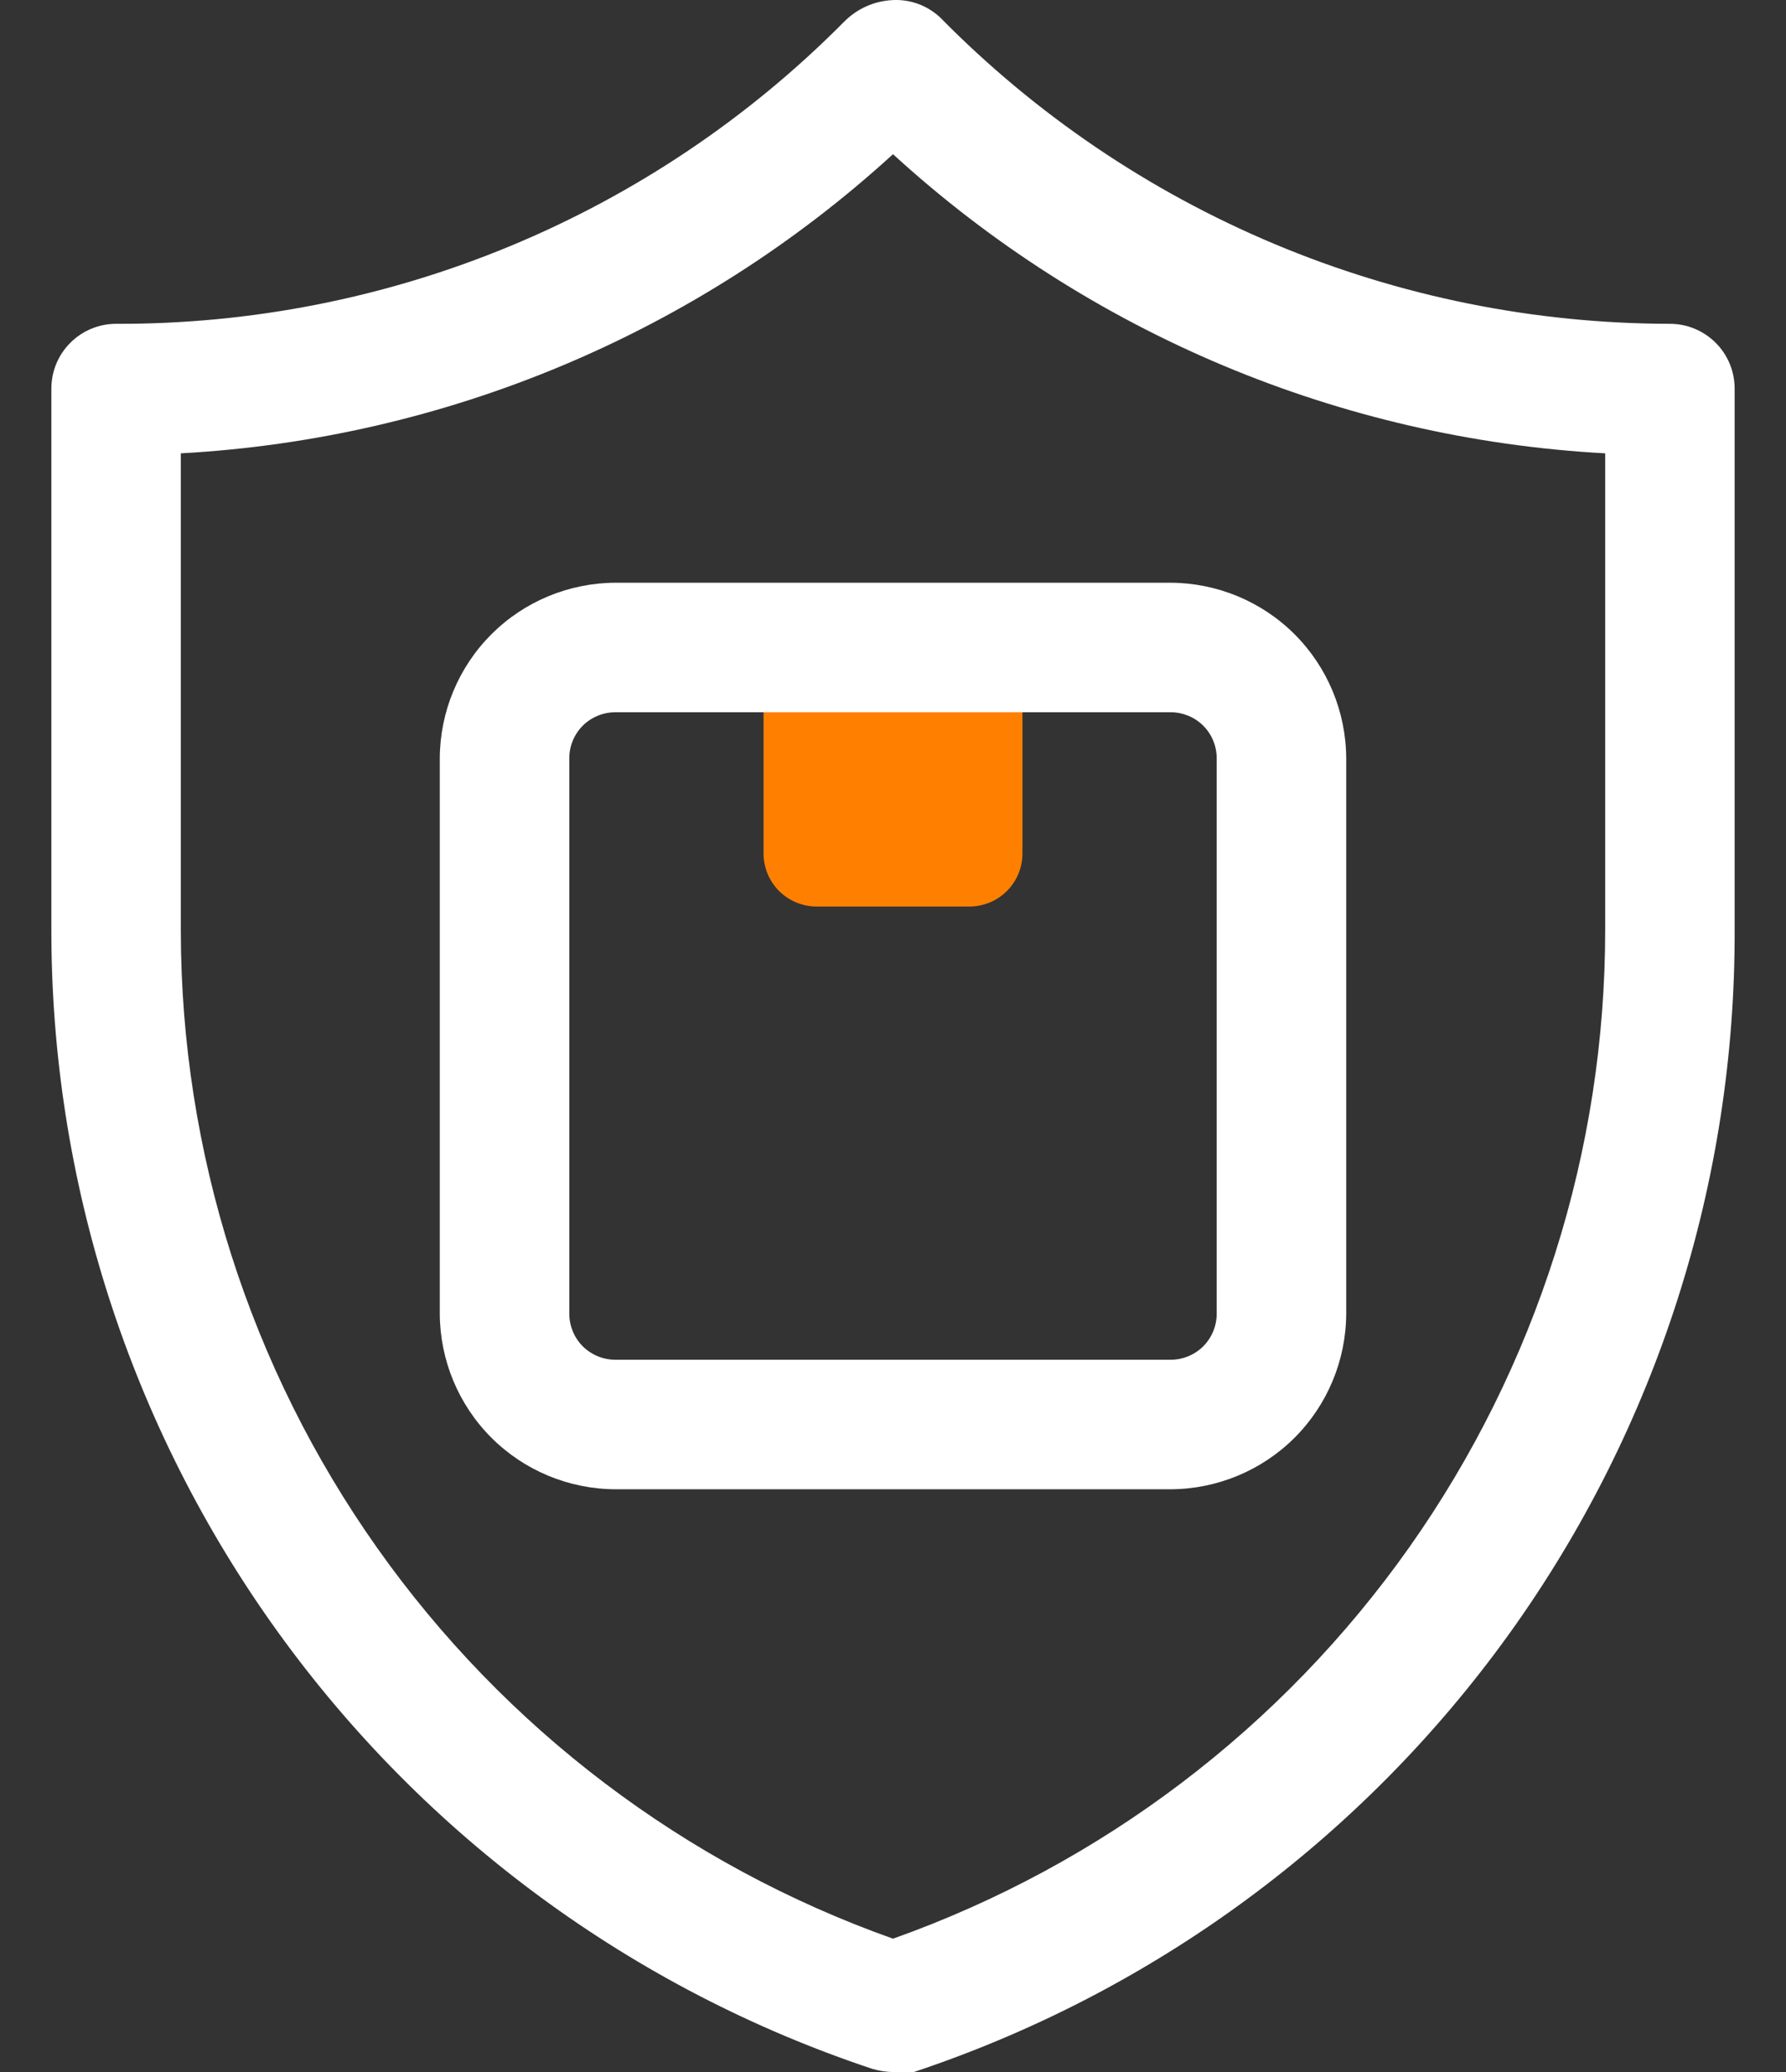 <svg width="25" height="29" viewBox="0 0 25 29" fill="none" xmlns="http://www.w3.org/2000/svg">
<rect x="0" y="0" width="25" height="29" fill="#333333" stroke="none"/>
<path d="M12.5 29.001C12.402 28.999 12.304 28.984 12.21 28.956C8.862 27.842 5.949 25.701 3.887 22.838C1.824 19.975 0.715 16.535 0.719 13.006V5.438C0.719 5.198 0.814 4.968 0.984 4.798C1.154 4.628 1.385 4.532 1.625 4.532C3.518 4.539 5.394 4.169 7.142 3.444C8.891 2.719 10.478 1.653 11.811 0.309C11.993 0.122 12.24 0.012 12.5 0.001C12.621 -0.005 12.742 0.014 12.856 0.056C12.969 0.098 13.073 0.163 13.162 0.246C14.495 1.601 16.084 2.678 17.838 3.414C19.591 4.15 21.474 4.53 23.375 4.532C23.615 4.532 23.846 4.628 24.016 4.798C24.186 4.968 24.281 5.198 24.281 5.438V13.006C24.294 16.542 23.19 19.993 21.127 22.865C19.063 25.737 16.146 27.884 12.79 29.001C12.694 29.014 12.596 29.014 12.5 29.001ZM2.531 6.345V13.033C2.535 16.125 3.494 19.14 5.279 21.664C7.064 24.189 9.586 26.1 12.5 27.134C15.418 26.098 17.943 24.183 19.729 21.653C21.514 19.123 22.471 16.102 22.469 13.006V6.345C18.762 6.143 15.239 4.664 12.5 2.158C9.76 4.662 6.238 6.141 2.531 6.345Z" fill="white"/>
<path d="M10.688 9.062H14.312V11.944C14.312 12.142 14.234 12.331 14.095 12.47C13.956 12.609 13.767 12.688 13.569 12.688H11.431C11.233 12.688 11.044 12.609 10.905 12.47C10.766 12.331 10.688 12.142 10.688 11.944V9.062Z" fill="#FF8000"/>
<path d="M16.388 20.844H8.612C7.962 20.841 7.338 20.582 6.878 20.122C6.418 19.662 6.159 19.038 6.156 18.388V10.612C6.159 9.962 6.418 9.338 6.878 8.878C7.338 8.418 7.962 8.159 8.612 8.156H16.388C17.038 8.159 17.662 8.418 18.122 8.878C18.582 9.338 18.841 9.962 18.844 10.612V18.388C18.841 19.038 18.582 19.662 18.122 20.122C17.662 20.582 17.038 20.841 16.388 20.844ZM8.612 9.969C8.442 9.969 8.278 10.037 8.157 10.157C8.037 10.278 7.969 10.441 7.969 10.612V18.388C7.969 18.558 8.037 18.722 8.157 18.843C8.278 18.963 8.442 19.031 8.612 19.031H16.388C16.558 19.031 16.722 18.963 16.843 18.843C16.963 18.722 17.031 18.558 17.031 18.388V10.612C17.031 10.441 16.963 10.278 16.843 10.157C16.722 10.037 16.558 9.969 16.388 9.969H8.612Z" fill="white"/>
</svg>
